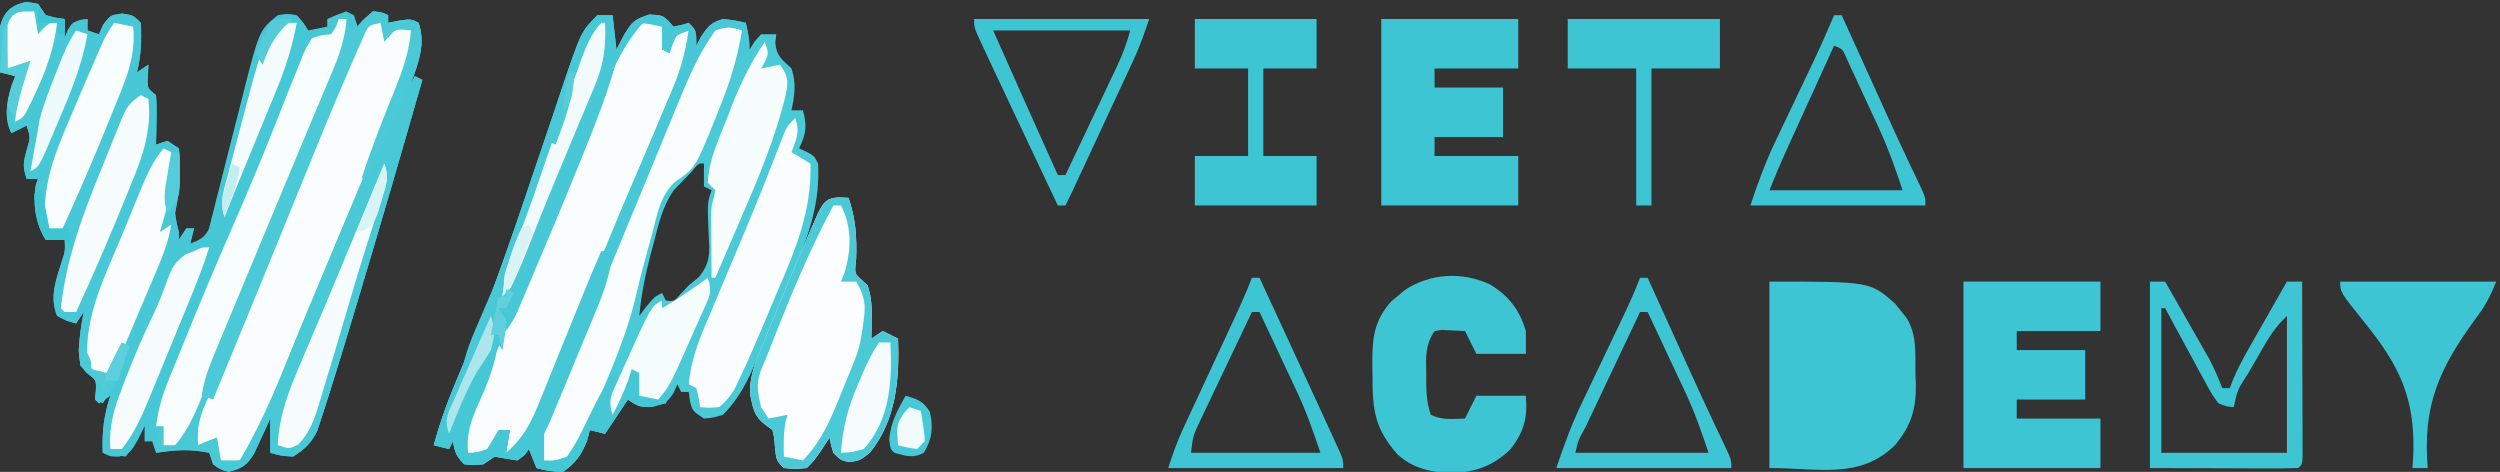<?xml version="1.0" encoding="UTF-8"?>
<svg version="1.1" xmlns="http://www.w3.org/2000/svg" width="657" height="124">
<rect width="100%" height="100%" fill="#333333" stroke="none"/>
<path d="M0 0 C1.423 0.247 1.423 0.247 2.875 0.5 C3.535 1.49 4.195 2.48 4.875 3.5 C7.438 4.23 7.438 4.23 9.875 4.5 C9.875 6.15 9.875 7.8 9.875 9.5 C10.123 8.861 10.37 8.221 10.625 7.562 C11.875 5.5 11.875 5.5 14 4.75 C14.619 4.668 15.238 4.585 15.875 4.5 C15.875 5.49 15.875 6.48 15.875 7.5 C16.865 7.83 17.855 8.16 18.875 8.5 C19.246 7.675 19.617 6.85 20 6 C21.875 3.5 21.875 3.5 24.938 3.062 C27.875 3.5 27.875 3.5 29.875 5.5 C30.098 10.039 29.982 14.071 28.875 18.5 C29.865 17.84 30.855 17.18 31.875 16.5 C31.834 17.449 31.793 18.398 31.75 19.375 C31.525 22.602 31.525 22.602 33.875 24.5 C34.07 27.539 34.07 27.539 34 31.125 C33.982 32.314 33.964 33.502 33.945 34.727 C33.922 35.642 33.899 36.557 33.875 37.5 C34.865 37.17 35.855 36.84 36.875 36.5 C37.865 37.16 38.855 37.82 39.875 38.5 C40.203 41.145 40.203 41.145 40.125 44.312 C40.11 45.35 40.094 46.388 40.078 47.457 C39.893 50.231 39.42 52.782 38.875 55.5 C39.269 58.138 39.269 58.138 39.875 60.5 C39.875 61.16 39.875 61.82 39.875 62.5 C40.535 61.51 41.195 60.52 41.875 59.5 C42.535 59.5 43.195 59.5 43.875 59.5 C43.545 60.82 43.215 62.14 42.875 63.5 C45.342 62.546 46.61 62.049 47.785 59.618 C48.073 58.471 48.073 58.471 48.367 57.301 C48.708 55.998 48.708 55.998 49.055 54.669 C49.284 53.726 49.514 52.784 49.75 51.812 C50.001 50.84 50.252 49.868 50.511 48.866 C51.315 45.748 52.096 42.625 52.875 39.5 C53.657 36.405 54.444 33.311 55.239 30.219 C55.732 28.296 56.218 26.37 56.695 24.443 C61.01 7.457 61.01 7.457 65.875 3.5 C68.375 3.062 68.375 3.062 70.875 3.5 C72.688 5.5 72.688 5.5 73.875 7.5 C76.35 7.005 76.35 7.005 78.875 6.5 C78.875 5.84 78.875 5.18 78.875 4.5 C81.25 3.438 81.25 3.438 83.875 2.5 C84.865 2.995 84.865 2.995 85.875 3.5 C86.37 4.985 86.37 4.985 86.875 6.5 C87.741 5.479 87.741 5.479 88.625 4.438 C89.368 3.798 90.11 3.159 90.875 2.5 C93.125 2.75 93.125 2.75 94.875 3.5 C94.875 4.16 94.875 4.82 94.875 5.5 C95.824 5.314 96.772 5.129 97.75 4.938 C100.875 4.5 100.875 4.5 102.875 5.5 C104.79 11.246 102.788 16.032 100.875 21.5 C101.205 20.84 101.535 20.18 101.875 19.5 C102.535 19.83 103.195 20.16 103.875 20.5 C98.31 39.936 92.671 59.348 86.841 78.706 C86.287 80.548 85.734 82.389 85.182 84.231 C83.451 90 81.685 95.756 79.875 101.5 C79.654 102.211 79.433 102.923 79.205 103.656 C78.591 105.61 77.948 107.555 77.305 109.5 C76.954 110.573 76.603 111.645 76.242 112.75 C74.61 116.033 72.963 117.555 69.875 119.5 C66.562 119.25 66.562 119.25 63.875 118.5 C63.875 115.53 63.875 112.56 63.875 109.5 C63.5 110.343 63.125 111.186 62.738 112.055 C62.227 113.15 61.715 114.246 61.188 115.375 C60.689 116.466 60.19 117.556 59.676 118.68 C57.644 121.861 56.502 122.644 52.875 123.5 C50.625 122.812 50.625 122.812 48.875 121.5 C48.545 120.51 48.215 119.52 47.875 118.5 C42.807 117.433 39.025 117.737 33.875 118.5 C33.545 117.51 33.215 116.52 32.875 115.5 C32.215 115.5 31.555 115.5 30.875 115.5 C30.875 114.18 30.875 112.86 30.875 111.5 C30.318 112.634 29.761 113.769 29.188 114.938 C27.245 118.359 27.245 118.359 24.25 119.5 C21.875 119.5 21.875 119.5 19.875 118.5 C19.681 112.973 20.127 108.744 21.875 103.5 C20.39 104.49 20.39 104.49 18.875 105.5 C18.38 105.005 18.38 105.005 17.875 104.5 C17.968 103.355 17.968 103.355 18.062 102.188 C18.176 99.353 18.176 99.353 15.875 97.688 C13.875 95.5 13.875 95.5 13.562 91.625 C13.736 88.201 14.202 84.863 14.875 81.5 C14.215 82.49 13.555 83.48 12.875 84.5 C10.438 83.875 10.438 83.875 7.875 82.5 C5.816 77.482 7.659 72.931 9.184 67.988 C10.009 65.449 10.009 65.449 9.875 62.5 C8.225 62.5 6.575 62.5 4.875 62.5 C2.181 58.189 1.443 52.966 2.312 48 C2.498 47.505 2.684 47.01 2.875 46.5 C1.885 46.5 0.895 46.5 -0.125 46.5 C-1.227 43.193 -0.986 42.204 -0.125 38.938 C0.896 35.632 0.896 35.632 -0.125 32.5 C-1.445 33.16 -2.765 33.82 -4.125 34.5 C-6.136 30.478 -5.341 26.243 -4.125 22.062 C-3.63 20.794 -3.63 20.794 -3.125 19.5 C-4.445 19.17 -5.765 18.84 -7.125 18.5 C-7.234 16.439 -7.311 14.376 -7.375 12.312 C-7.421 11.164 -7.468 10.015 -7.516 8.832 C-6.928 3.821 -5.11 0.818 0 0 Z M71.875 9.5 C72.875 11.5 72.875 11.5 72.875 11.5 Z M7.875 11.5 C8.875 13.5 8.875 13.5 8.875 13.5 Z M70.875 12.5 C71.875 14.5 71.875 14.5 71.875 14.5 Z M67.875 19.5 C68.875 21.5 68.875 21.5 68.875 21.5 Z M25.875 22.5 C26.875 24.5 26.875 24.5 26.875 24.5 Z M98.875 23.5 C99.875 25.5 99.875 25.5 99.875 25.5 Z M97.875 25.5 C98.875 27.5 98.875 27.5 98.875 27.5 Z M96.875 27.5 C97.875 30.5 97.875 30.5 97.875 30.5 Z M95.875 30.5 C96.875 32.5 96.875 32.5 96.875 32.5 Z M94.875 32.5 C95.875 35.5 95.875 35.5 95.875 35.5 Z M93.875 35.5 C94.875 37.5 94.875 37.5 94.875 37.5 Z M92.875 37.5 C93.875 39.5 93.875 39.5 93.875 39.5 Z M31.875 38.5 C32.875 40.5 32.875 40.5 32.875 40.5 Z M18.875 39.5 C19.875 41.5 19.875 41.5 19.875 41.5 Z M91.875 40.5 C92.875 42.5 92.875 42.5 92.875 42.5 Z M90.875 42.5 C91.875 44.5 91.875 44.5 91.875 44.5 Z M16.875 44.5 C17.875 46.5 17.875 46.5 17.875 46.5 Z M89.875 44.5 C90.875 47.5 90.875 47.5 90.875 47.5 Z M88.875 47.5 C89.875 49.5 89.875 49.5 89.875 49.5 Z M87.875 49.5 C88.875 51.5 88.875 51.5 88.875 51.5 Z M13.875 51.5 C14.875 53.5 14.875 53.5 14.875 53.5 Z M86.875 52.5 C87.875 54.5 87.875 54.5 87.875 54.5 Z M85.875 54.5 C86.875 56.5 86.875 56.5 86.875 56.5 Z M11.875 56.5 C12.875 58.5 12.875 58.5 12.875 58.5 Z M84.875 56.5 C85.875 59.5 85.875 59.5 85.875 59.5 Z M83.875 59.5 C84.875 61.5 84.875 61.5 84.875 61.5 Z M82.875 61.5 C83.875 64.5 83.875 64.5 83.875 64.5 Z M81.875 64.5 C82.875 66.5 82.875 66.5 82.875 66.5 Z M36.875 66.5 C37.875 68.5 37.875 68.5 37.875 68.5 Z M80.875 66.5 C81.875 68.5 81.875 68.5 81.875 68.5 Z M35.875 68.5 C36.875 70.5 36.875 70.5 36.875 70.5 Z M79.875 68.5 C80.875 71.5 80.875 71.5 80.875 71.5 Z M34.875 70.5 C35.875 73.5 35.875 73.5 35.875 73.5 Z M78.875 71.5 C79.875 73.5 79.875 73.5 79.875 73.5 Z M33.875 73.5 C34.875 75.5 34.875 75.5 34.875 75.5 Z M77.875 73.5 C78.875 76.5 78.875 76.5 78.875 76.5 Z M32.875 75.5 C33.875 77.5 33.875 77.5 33.875 77.5 Z M76.875 76.5 C77.875 78.5 77.875 78.5 77.875 78.5 Z M15.875 77.5 C16.875 79.5 16.875 79.5 16.875 79.5 Z M31.875 77.5 C32.875 80.5 32.875 80.5 32.875 80.5 Z M75.875 78.5 C76.875 80.5 76.875 80.5 76.875 80.5 Z M30.875 80.5 C31.875 82.5 31.875 82.5 31.875 82.5 Z M74.875 80.5 C75.875 83.5 75.875 83.5 75.875 83.5 Z M29.875 82.5 C30.875 85.5 30.875 85.5 30.875 85.5 Z M73.875 83.5 C74.875 85.5 74.875 85.5 74.875 85.5 Z M28.875 85.5 C29.875 87.5 29.875 87.5 29.875 87.5 Z M72.875 85.5 C73.875 88.5 73.875 88.5 73.875 88.5 Z M27.875 87.5 C28.875 89.5 28.875 89.5 28.875 89.5 Z M71.875 88.5 C72.875 90.5 72.875 90.5 72.875 90.5 Z M26.875 90.5 C27.875 92.5 27.875 92.5 27.875 92.5 Z M70.875 90.5 C71.875 92.5 71.875 92.5 71.875 92.5 Z M25.875 92.5 C26.875 94.5 26.875 94.5 26.875 94.5 Z M69.875 93.5 C70.875 95.5 70.875 95.5 70.875 95.5 Z M24.875 94.5 C25.875 97.5 25.875 97.5 25.875 97.5 Z M68.875 95.5 C69.875 97.5 69.875 97.5 69.875 97.5 Z M23.875 97.5 C24.875 99.5 24.875 99.5 24.875 99.5 Z M67.875 97.5 C68.875 100.5 68.875 100.5 68.875 100.5 Z M22.875 99.5 C23.875 101.5 23.875 101.5 23.875 101.5 Z M66.875 100.5 C67.875 102.5 67.875 102.5 67.875 102.5 Z M33.875 101.5 C34.875 103.5 34.875 103.5 34.875 103.5 Z M65.875 102.5 C66.875 105.5 66.875 105.5 66.875 105.5 Z M64.875 105.5 C65.875 107.5 65.875 107.5 65.875 107.5 Z " fill="#46C7D6" transform="translate(7.125,0.5)"/>
<path d="M0 0 C1.32 0 2.64 0 4 0 C4.495 4.455 4.495 4.455 5 9 C5.681 7.701 6.361 6.401 7.062 5.062 C9.172 1.672 9.641 1.118 13.625 -0.188 C17 0 17 0 18.688 1.5 C19.121 1.995 19.554 2.49 20 3 C22.054 2.591 22.054 2.591 24 2 C26 4 26 4 26 8 C26.413 7.216 26.825 6.433 27.25 5.625 C29.094 2.859 29.845 1.902 33 1 C36.25 1.375 36.25 1.375 39 2 C40 6.75 40 6.75 40 9 C40.413 8.34 40.825 7.68 41.25 7 C42.116 6.01 42.116 6.01 43 5 C44.32 5 45.64 5 47 5 C46.917 5.742 46.835 6.485 46.75 7.25 C47.075 10.826 48.481 11.557 51 14 C52.332 17.893 51.833 21.019 51 25 C51.99 25 52.98 25 54 25 C55.158 29.054 54.837 31.218 53 35 C53.639 35.289 54.279 35.578 54.938 35.875 C57 37 57 37 58 39 C58.508 48.652 55.931 56.81 52.227 65.637 C51.679 66.961 51.679 66.961 51.12 68.313 C50.352 70.165 49.581 72.017 48.806 73.866 C47.626 76.686 46.461 79.511 45.297 82.338 C44.545 84.146 43.793 85.954 43.039 87.762 C42.522 89.018 42.522 89.018 41.994 90.3 C39.674 95.802 37.273 100.727 33 105 C30.562 105.75 30.562 105.75 28 106 C25 104 25 104 24.312 101.375 C24.209 100.591 24.106 99.808 24 99 C23.34 99 22.68 99 22 99 C21.67 98.34 21.34 97.68 21 97 C20.649 97.804 20.299 98.609 19.938 99.438 C18 102 18 102 14.5 102.938 C11 103 11 103 8 101 C6.02 103.97 4.04 106.94 2 110 C0.68 109.67 -0.64 109.34 -2 109 C-2.227 109.887 -2.454 110.774 -2.688 111.688 C-4.234 115.59 -5.611 117.515 -9 120 C-12.812 119.812 -12.812 119.812 -16 119 C-16.66 117.35 -17.32 115.7 -18 114 C-18.371 114.516 -18.742 115.031 -19.125 115.562 C-19.744 116.037 -20.363 116.511 -21 117 C-23.006 116.707 -25.007 116.374 -27 116 C-28.485 116.99 -28.485 116.99 -30 118 C-32.562 118.25 -32.562 118.25 -35 118 C-37.139 115.861 -37.427 114.867 -38 112 C-38.495 112.99 -38.495 112.99 -39 114 C-40.32 113.67 -41.64 113.34 -43 113 C-41.217 106.372 -38.873 100.146 -36.18 93.838 C-30.832 81.28 -26.073 68.558 -21.648 55.648 C-21.416 54.972 -21.185 54.295 -20.946 53.598 C-18.584 46.701 -16.243 39.796 -13.927 32.883 C-13.042 30.247 -12.151 27.612 -11.259 24.978 C-10.644 23.155 -10.04 21.329 -9.436 19.502 C-4.286 4.286 -4.286 4.286 0 0 Z M24 10 C25 12 25 12 25 12 Z M38 11 C39 13 39 13 39 13 Z M29 34 C30 36 30 36 30 36 Z M28 36 C29 38 29 38 29 38 Z M24.688 41.188 C23.801 42.116 22.914 43.044 22 44 C21.35 44.66 20.701 45.32 20.031 46 C17.117 50.304 16.09 54.814 14.812 59.812 C14.553 60.772 14.293 61.732 14.025 62.721 C12.592 68.146 11.549 73.416 11 79 C11.619 78.196 12.238 77.391 12.875 76.562 C15 74 15 74 17 73 C17.33 73.66 17.66 74.32 18 75 C20.169 75.227 20.169 75.227 21.812 73.312 C22.534 72.549 23.256 71.786 24 71 C24.865 70.294 25.73 69.587 26.621 68.859 C29.661 65.206 29.548 62.455 29.25 57.938 C28.872 49.291 28.872 49.291 30 46 C29.34 45.67 28.68 45.34 28 45 C28 43.02 28 41.04 28 39 C26.591 38.885 26.591 38.885 24.688 41.188 Z M-35 103 C-34 105 -34 105 -34 105 Z M-37 108 C-36 110 -36 110 -36 110 Z " fill="#4AC9D7" transform="translate(157,4)"/>
<path d="M0 0 C1.423 0.247 1.423 0.247 2.875 0.5 C3.535 1.49 4.195 2.48 4.875 3.5 C7.438 4.23 7.438 4.23 9.875 4.5 C9.875 6.15 9.875 7.8 9.875 9.5 C10.123 8.861 10.37 8.221 10.625 7.562 C11.875 5.5 11.875 5.5 14 4.75 C14.619 4.668 15.238 4.585 15.875 4.5 C15.875 5.49 15.875 6.48 15.875 7.5 C16.865 7.83 17.855 8.16 18.875 8.5 C19.246 7.675 19.617 6.85 20 6 C21.875 3.5 21.875 3.5 24.938 3.062 C27.875 3.5 27.875 3.5 29.875 5.5 C30.098 10.039 29.982 14.071 28.875 18.5 C29.865 17.84 30.855 17.18 31.875 16.5 C31.834 17.449 31.793 18.398 31.75 19.375 C31.525 22.602 31.525 22.602 33.875 24.5 C34.07 27.539 34.07 27.539 34 31.125 C33.982 32.314 33.964 33.502 33.945 34.727 C33.922 35.642 33.899 36.557 33.875 37.5 C34.865 37.17 35.855 36.84 36.875 36.5 C37.865 37.16 38.855 37.82 39.875 38.5 C40.203 41.145 40.203 41.145 40.125 44.312 C40.11 45.35 40.094 46.388 40.078 47.457 C39.893 50.231 39.42 52.782 38.875 55.5 C39.269 58.138 39.269 58.138 39.875 60.5 C39.875 61.16 39.875 61.82 39.875 62.5 C40.535 61.51 41.195 60.52 41.875 59.5 C42.535 59.5 43.195 59.5 43.875 59.5 C43.545 60.82 43.215 62.14 42.875 63.5 C43.535 63.5 44.195 63.5 44.875 63.5 C44.545 64.49 44.215 65.48 43.875 66.5 C43.239 66.797 42.604 67.093 41.949 67.399 C39.185 68.867 38.805 70.231 37.691 73.121 C37.324 74.052 36.956 74.982 36.577 75.941 C36.201 76.93 35.825 77.919 35.438 78.938 C34.646 80.951 33.853 82.964 33.059 84.977 C32.682 85.939 32.305 86.9 31.917 87.892 C30.71 90.914 29.388 93.869 28 96.812 C24.867 103.565 22.664 110.086 21.875 117.5 C25.166 116.365 25.871 115.507 27.625 112.375 C28.038 111.426 28.45 110.478 28.875 109.5 C29.535 109.5 30.195 109.5 30.875 109.5 C29.719 113.412 28.52 116.375 25.875 119.5 C23.895 119.17 21.915 118.84 19.875 118.5 C19.681 112.973 20.127 108.744 21.875 103.5 C20.39 104.49 20.39 104.49 18.875 105.5 C18.38 105.005 18.38 105.005 17.875 104.5 C17.968 103.355 17.968 103.355 18.062 102.188 C18.176 99.353 18.176 99.353 15.875 97.688 C13.875 95.5 13.875 95.5 13.562 91.625 C13.736 88.201 14.202 84.863 14.875 81.5 C14.215 82.49 13.555 83.48 12.875 84.5 C10.438 83.875 10.438 83.875 7.875 82.5 C5.816 77.482 7.659 72.931 9.184 67.988 C10.009 65.449 10.009 65.449 9.875 62.5 C8.225 62.5 6.575 62.5 4.875 62.5 C2.181 58.189 1.443 52.966 2.312 48 C2.498 47.505 2.684 47.01 2.875 46.5 C1.885 46.5 0.895 46.5 -0.125 46.5 C-1.227 43.193 -0.986 42.204 -0.125 38.938 C0.896 35.632 0.896 35.632 -0.125 32.5 C-1.445 33.16 -2.765 33.82 -4.125 34.5 C-6.136 30.478 -5.341 26.243 -4.125 22.062 C-3.63 20.794 -3.63 20.794 -3.125 19.5 C-4.445 19.17 -5.765 18.84 -7.125 18.5 C-7.234 16.439 -7.311 14.376 -7.375 12.312 C-7.421 11.164 -7.468 10.015 -7.516 8.832 C-6.928 3.821 -5.11 0.818 0 0 Z M7.875 11.5 C8.875 13.5 8.875 13.5 8.875 13.5 Z M25.875 22.5 C26.875 24.5 26.875 24.5 26.875 24.5 Z M31.875 38.5 C32.875 40.5 32.875 40.5 32.875 40.5 Z M18.875 39.5 C19.875 41.5 19.875 41.5 19.875 41.5 Z M16.875 44.5 C17.875 46.5 17.875 46.5 17.875 46.5 Z M13.875 51.5 C14.875 53.5 14.875 53.5 14.875 53.5 Z M11.875 56.5 C12.875 58.5 12.875 58.5 12.875 58.5 Z M36.875 66.5 C37.875 68.5 37.875 68.5 37.875 68.5 Z M35.875 68.5 C36.875 70.5 36.875 70.5 36.875 70.5 Z M34.875 70.5 C35.875 73.5 35.875 73.5 35.875 73.5 Z M33.875 73.5 C34.875 75.5 34.875 75.5 34.875 75.5 Z M32.875 75.5 C33.875 77.5 33.875 77.5 33.875 77.5 Z M15.875 77.5 C16.875 79.5 16.875 79.5 16.875 79.5 Z M31.875 77.5 C32.875 80.5 32.875 80.5 32.875 80.5 Z M30.875 80.5 C31.875 82.5 31.875 82.5 31.875 82.5 Z M29.875 82.5 C30.875 85.5 30.875 85.5 30.875 85.5 Z M28.875 85.5 C29.875 87.5 29.875 87.5 29.875 87.5 Z M27.875 87.5 C28.875 89.5 28.875 89.5 28.875 89.5 Z M26.875 90.5 C27.875 92.5 27.875 92.5 27.875 92.5 Z M25.875 92.5 C26.875 94.5 26.875 94.5 26.875 94.5 Z M24.875 94.5 C25.875 97.5 25.875 97.5 25.875 97.5 Z M23.875 97.5 C24.875 99.5 24.875 99.5 24.875 99.5 Z M22.875 99.5 C23.875 101.5 23.875 101.5 23.875 101.5 Z " fill="#48C8D6" transform="translate(7.125,0.5)"/>
<path d="M0 0 C0.763 0.227 1.526 0.454 2.312 0.688 C2.312 2.667 2.312 4.647 2.312 6.688 C2.973 7.018 3.632 7.348 4.312 7.688 C4.581 6.883 4.849 6.079 5.125 5.25 C5.517 4.404 5.909 3.559 6.312 2.688 C7.303 2.357 8.293 2.027 9.312 1.688 C8.063 10.957 4.473 18.93 0.753 27.424 C-1.188 31.857 -3.096 36.304 -5.008 40.75 C-5.399 41.658 -5.79 42.567 -6.194 43.502 C-10.181 52.781 -13.98 62.132 -17.75 71.5 C-18.376 73.051 -19.002 74.602 -19.629 76.154 C-20.796 79.043 -21.962 81.933 -23.128 84.823 C-25.197 89.95 -27.267 95.076 -29.375 100.188 C-29.666 100.91 -29.957 101.633 -30.256 102.378 C-31.902 106.332 -33.738 109.563 -36.688 112.688 C-37.347 112.688 -38.008 112.688 -38.688 112.688 C-38.358 110.707 -38.028 108.728 -37.688 106.688 C-41.687 108.021 -42.525 110.183 -44.688 113.688 C-46.337 113.358 -47.987 113.028 -49.688 112.688 C-49.927 108.111 -49.278 104.98 -47.484 100.777 C-47.005 99.638 -46.526 98.499 -46.032 97.325 C-45.5 96.092 -44.969 94.858 -44.438 93.625 C-43.888 92.328 -43.34 91.03 -42.792 89.731 C-41.657 87.039 -40.516 84.349 -39.372 81.661 C-36.808 75.626 -34.313 69.562 -31.812 63.5 C-31.328 62.331 -30.843 61.162 -30.344 59.957 C-27.87 53.986 -25.408 48.01 -22.968 42.025 C-21.723 38.969 -20.474 35.915 -19.225 32.861 C-18.627 31.396 -18.031 29.93 -17.437 28.464 C-5.634 -0.655 -5.634 -0.655 0 0 Z " fill="#FAFDFE" transform="translate(171.688,6.312)"/>
<path d="M0 0 C1.32 0 2.64 0 4 0 C4.495 4.455 4.495 4.455 5 9 C5.681 7.701 6.361 6.401 7.062 5.062 C9.172 1.672 9.641 1.118 13.625 -0.188 C17 0 17 0 18.688 1.5 C19.121 1.995 19.554 2.49 20 3 C22.054 2.591 22.054 2.591 24 2 C26 4 26 4 26 8 C26.413 7.216 26.825 6.433 27.25 5.625 C29.094 2.859 29.845 1.902 33 1 C36.25 1.375 36.25 1.375 39 2 C39.845 5.378 40.108 7.675 39 11 C38.34 11 37.68 11 37 11 C37 8.69 37 6.38 37 4 C34.121 3.97 34.121 3.97 31 5 C29.363 7.303 28.306 9.179 27.184 11.723 C26.851 12.432 26.518 13.142 26.175 13.873 C25.083 16.235 24.035 18.613 23 21 C22.648 21.812 22.295 22.625 21.932 23.462 C19.23 29.755 16.643 36.094 14.062 42.438 C13.242 44.442 12.42 46.446 11.598 48.45 C9.909 52.569 8.222 56.689 6.537 60.81 C2.886 69.729 -0.804 78.631 -4.498 87.532 C-5.61 90.214 -6.721 92.897 -7.832 95.58 C-8.505 97.204 -9.178 98.829 -9.852 100.453 C-10.158 101.194 -10.464 101.934 -10.78 102.697 C-12.886 107.771 -12.886 107.771 -14 110 C-14.04 112.333 -14.043 114.667 -14 117 C-11.134 117.071 -11.134 117.071 -8 116 C-6.284 113.535 -5.058 111.434 -3.812 108.75 C-3.153 107.411 -2.493 106.072 -1.832 104.734 C-1.522 104.094 -1.212 103.454 -0.893 102.795 C0.751 99.491 2.387 96.613 5 94 C6 97 6 97 5 101 C6.32 98.36 7.64 95.72 9 93 C9.99 93.33 10.98 93.66 12 94 C12 95.98 12 97.96 12 100 C14.31 99.67 16.62 99.34 19 99 C18.505 100.485 18.505 100.485 18 102 C11.375 103.25 11.375 103.25 8 101 C6.02 103.97 4.04 106.94 2 110 C0.68 109.67 -0.64 109.34 -2 109 C-2.227 109.887 -2.454 110.774 -2.688 111.688 C-4.234 115.59 -5.611 117.515 -9 120 C-12.812 119.812 -12.812 119.812 -16 119 C-16.66 117.35 -17.32 115.7 -18 114 C-18.371 114.516 -18.742 115.031 -19.125 115.562 C-19.744 116.037 -20.363 116.511 -21 117 C-23.006 116.707 -25.007 116.374 -27 116 C-28.485 116.99 -28.485 116.99 -30 118 C-32.562 118.25 -32.562 118.25 -35 118 C-37.139 115.861 -37.427 114.867 -38 112 C-38.495 112.99 -38.495 112.99 -39 114 C-40.32 113.67 -41.64 113.34 -43 113 C-41.217 106.372 -38.873 100.146 -36.18 93.838 C-30.832 81.28 -26.073 68.558 -21.648 55.648 C-21.416 54.972 -21.185 54.295 -20.946 53.598 C-18.584 46.701 -16.243 39.796 -13.927 32.883 C-13.042 30.247 -12.151 27.612 -11.259 24.978 C-10.644 23.155 -10.04 21.329 -9.436 19.502 C-4.286 4.286 -4.286 4.286 0 0 Z M12 2 C5.04 9.733 1.618 20.103 -2.188 29.625 C-3.158 32.03 -4.129 34.435 -5.102 36.84 C-5.587 38.041 -6.072 39.242 -6.571 40.48 C-8.702 45.73 -10.878 50.96 -13.062 56.188 C-13.469 57.16 -13.875 58.132 -14.293 59.134 C-15.113 61.095 -15.933 63.056 -16.753 65.018 C-18.037 68.089 -19.32 71.162 -20.602 74.234 C-21.031 75.264 -21.46 76.293 -21.903 77.353 C-22.749 79.386 -23.595 81.419 -24.439 83.453 C-26.329 88.005 -28.23 92.55 -30.184 97.074 C-30.679 98.236 -30.679 98.236 -31.185 99.422 C-31.788 100.835 -32.399 102.245 -33.02 103.65 C-34.689 107.589 -35.302 110.729 -35 115 C-33.35 115.33 -31.7 115.66 -30 116 C-29.402 115.031 -28.804 114.061 -28.188 113.062 C-26 110 -26 110 -23 109 C-23.33 110.98 -23.66 112.96 -24 115 C-20.802 113.669 -19.447 112.643 -18.01 109.49 C-17.514 108.414 -17.514 108.414 -17.007 107.317 C-16.675 106.552 -16.342 105.788 -16 105 C-15.669 104.245 -15.339 103.489 -14.998 102.711 C-13.922 100.202 -12.874 97.683 -11.832 95.16 C-11.439 94.216 -11.047 93.273 -10.642 92.3 C-9.363 89.222 -8.088 86.142 -6.812 83.062 C-5.924 80.922 -5.036 78.781 -4.147 76.64 C-2.327 72.256 -0.508 67.87 1.31 63.484 C3.461 58.295 5.62 53.11 7.784 47.926 C9.344 44.188 10.902 40.449 12.459 36.71 C13.188 34.96 13.918 33.211 14.65 31.463 C15.666 29.03 16.679 26.595 17.691 24.16 C17.984 23.462 18.277 22.764 18.579 22.045 C22.472 13.288 22.472 13.288 24 4 C21.984 4.716 21.984 4.716 20 6 C19.195 8.05 19.195 8.05 19 10 C18.34 9.67 17.68 9.34 17 9 C17 7.02 17 5.04 17 3 C15.35 2.67 13.7 2.34 12 2 Z M24 10 C25 12 25 12 25 12 Z M-35 103 C-34 105 -34 105 -34 105 Z M-37 108 C-36 110 -36 110 -36 110 Z " fill="#48C8D6" transform="translate(157,4)"/>
<path d="M0 0 C26.467 0 26.467 0 33.059 5.816 C33.741 6.681 33.741 6.681 34.438 7.562 C34.911 8.141 35.384 8.72 35.871 9.316 C38.869 13.788 38.297 19.019 38.375 24.188 C38.431 25.569 38.431 25.569 38.488 26.979 C38.573 33.623 37.241 37.849 33 43 C23.724 52.039 12.921 49 0 49 C0 32.83 0 16.66 0 0 Z " fill="#3DC5D4" transform="translate(465,74)"/>
<path d="M0 0 C0.99 0.33 1.98 0.66 3 1 C3.688 3.062 3.688 3.062 4 5 C4.66 4.01 5.32 3.02 6 2 C8.475 2.495 8.475 2.495 11 3 C10.457 9.741 8.072 15.511 5.562 21.75 C5.089 22.942 4.615 24.135 4.127 25.363 C-1.195 38.696 -6.781 51.923 -12.354 65.153 C-15.76 73.241 -19.161 81.329 -22.426 89.477 C-22.806 90.423 -22.806 90.423 -23.194 91.389 C-24.328 94.216 -25.453 97.047 -26.564 99.883 C-31.258 111.645 -31.258 111.645 -35 116 C-37.812 116.5 -37.812 116.5 -40 116 C-40.495 113.03 -40.495 113.03 -41 110 C-43.475 110.99 -43.475 110.99 -46 112 C-46.573 106.138 -44.592 102.179 -42.188 97 C-37.195 85.889 -32.506 74.667 -27.871 63.403 C-26.624 60.373 -25.375 57.344 -24.125 54.316 C-20.783 46.212 -17.444 38.106 -14.145 29.984 C-13.055 27.303 -11.96 24.623 -10.865 21.944 C-10.152 20.19 -9.446 18.434 -8.741 16.677 C-6.297 10.698 -3.606 5.364 0 0 Z " fill="#FAFDFE" transform="translate(98,5)"/>
<path d="M0 0 C0.784 0.041 1.567 0.083 2.375 0.125 C4.25 5.633 4.568 10.337 4.375 16.125 C3.924 19.988 3.924 19.988 5.812 21.688 C6.328 22.162 6.844 22.636 7.375 23.125 C8.425 26.274 8.476 28.513 8.438 31.812 C8.428 32.806 8.419 33.8 8.41 34.824 C8.399 35.583 8.387 36.343 8.375 37.125 C9.365 36.465 10.355 35.805 11.375 35.125 C12.695 35.785 14.015 36.445 15.375 37.125 C15.782 47.757 14.908 58.519 8 67.062 C5.375 69.125 5.375 69.125 2.688 69.562 C0.375 69.125 0.375 69.125 -1.625 67.125 C-2.25 65 -2.25 65 -2.625 63.125 C-3.553 64.548 -3.553 64.548 -4.5 66 C-6.625 69.125 -6.625 69.125 -8.625 71.125 C-11.625 71.375 -11.625 71.375 -14.625 71.125 C-16.625 69.125 -16.625 69.125 -17 65.188 C-17.168 63.04 -17.168 63.04 -17.625 61.125 C-18.264 60.651 -18.904 60.176 -19.562 59.688 C-22.501 57.462 -22.773 55.298 -23.481 51.762 C-23.754 46.766 -21.764 42.545 -19.875 38 C-19.468 36.971 -19.06 35.942 -18.64 34.882 C-17.333 31.616 -15.986 28.369 -14.625 25.125 C-14.168 24.029 -13.711 22.932 -13.241 21.803 C-11.097 16.687 -8.923 11.586 -6.691 6.508 C-6.34 5.707 -5.989 4.907 -5.627 4.083 C-4.121 1.14 -3.376 0.161 0 0 Z M6.375 39.125 C7.375 41.125 7.375 41.125 7.375 41.125 Z M-1.625 59.125 C-0.625 61.125 -0.625 61.125 -0.625 61.125 Z " fill="#FBFDFE" transform="translate(220.625,51.875)"/>
<path d="M0 0 C11.88 0 23.76 0 36 0 C36 4.29 36 8.58 36 13 C28.74 13 21.48 13 14 13 C14 14.65 14 16.3 14 18 C19.94 18 25.88 18 32 18 C32 22.29 32 26.58 32 31 C26.06 31 20.12 31 14 31 C14 32.65 14 34.3 14 36 C21.26 36 28.52 36 36 36 C36 40.29 36 44.58 36 49 C24.12 49 12.24 49 0 49 C0 32.83 0 16.66 0 0 Z " fill="#3EC5D4" transform="translate(516,74)"/>
<path d="M0 0 C11.88 0 23.76 0 36 0 C36 4.29 36 8.58 36 13 C28.74 13 21.48 13 14 13 C14 14.65 14 16.3 14 18 C19.94 18 25.88 18 32 18 C32 22.29 32 26.58 32 31 C26.06 31 20.12 31 14 31 C14 32.65 14 34.3 14 36 C21.26 36 28.52 36 36 36 C36 40.29 36 44.58 36 49 C24.12 49 12.24 49 0 49 C0 32.83 0 16.66 0 0 Z " fill="#3DC5D4" transform="translate(363,5)"/>
<path d="M0 0 C2.312 0.188 2.312 0.188 4 1 C4 1.66 4 2.32 4 3 C4.949 2.814 5.897 2.629 6.875 2.438 C10 2 10 2 12 3 C13.915 8.746 11.913 13.532 10 19 C10.33 18.34 10.66 17.68 11 17 C11.66 17.33 12.32 17.66 13 18 C7.435 37.436 1.796 56.848 -4.034 76.206 C-4.588 78.048 -5.141 79.889 -5.693 81.731 C-7.424 87.5 -9.19 93.256 -11 99 C-11.221 99.711 -11.442 100.423 -11.67 101.156 C-12.284 103.11 -12.927 105.055 -13.57 107 C-13.921 108.073 -14.272 109.145 -14.633 110.25 C-16.265 113.533 -17.912 115.055 -21 117 C-24.312 116.75 -24.312 116.75 -27 116 C-27 113.03 -27 110.06 -27 107 C-27.375 107.843 -27.75 108.686 -28.137 109.555 C-28.904 111.198 -28.904 111.198 -29.688 112.875 C-30.186 113.966 -30.685 115.056 -31.199 116.18 C-33.231 119.361 -34.373 120.144 -38 121 C-40.25 120.312 -40.25 120.312 -42 119 C-42.33 118.01 -42.66 117.02 -43 116 C-48.068 114.933 -51.85 115.237 -57 116 C-56.67 114.02 -56.34 112.04 -56 110 C-56.66 110 -57.32 110 -58 110 C-57.505 109.01 -57.505 109.01 -57 108 C-56.34 108.33 -55.68 108.66 -55 109 C-55 110.65 -55 112.3 -55 114 C-52.64 113.048 -51.268 112.414 -49.866 110.249 C-49.412 109.172 -49.412 109.172 -48.949 108.074 C-48.409 106.815 -48.409 106.815 -47.857 105.531 C-47.471 104.593 -47.085 103.654 -46.688 102.688 C-46.263 101.684 -45.838 100.681 -45.401 99.647 C-40.811 88.725 -36.407 77.724 -31.98 66.735 C-26.491 53.123 -20.822 39.589 -15.103 26.072 C-14.776 25.299 -14.449 24.526 -14.112 23.73 C-13.503 22.292 -12.893 20.853 -12.283 19.415 C-8.886 11.43 -8.886 11.43 -7 3 C-6.34 3.66 -5.68 4.32 -5 5 C-4.258 4.154 -3.515 3.309 -2.75 2.438 C-1.843 1.633 -0.935 0.829 0 0 Z M0 2 C-5.253 9.184 -8.289 17.441 -11.625 25.625 C-12.269 27.189 -12.913 28.752 -13.559 30.315 C-14.956 33.704 -16.349 37.095 -17.739 40.487 C-21.397 49.411 -25.078 58.324 -28.758 67.238 C-29.97 70.178 -31.18 73.12 -32.389 76.061 C-33.155 77.921 -33.921 79.781 -34.688 81.641 C-35.236 82.977 -35.236 82.977 -35.796 84.34 C-37.51 88.49 -39.258 92.614 -41.117 96.701 C-41.446 97.429 -41.775 98.156 -42.115 98.906 C-42.723 100.239 -43.34 101.568 -43.969 102.892 C-45.733 106.754 -46.304 109.765 -46 114 C-43.525 113.01 -43.525 113.01 -41 112 C-40.67 113.98 -40.34 115.96 -40 118 C-38.35 118 -36.7 118 -35 118 C-29.194 108.233 -25.008 97.855 -20.688 87.375 C-19.902 85.481 -19.116 83.588 -18.329 81.695 C-16.701 77.772 -15.076 73.848 -13.453 69.923 C-11.055 64.127 -8.638 58.338 -6.219 52.551 C-5.074 49.809 -3.931 47.067 -2.788 44.324 C-2.064 42.591 -1.34 40.858 -0.615 39.125 C2.71 31.175 6.015 23.213 9.043 15.145 C9.449 14.072 9.856 12.999 10.274 11.894 C11.047 8.813 10.887 7.017 10 4 C7.527 4.344 7.527 4.344 5 5 C4.67 5.66 4.34 6.32 4 7 C3.34 5.35 2.68 3.7 2 2 C1.34 2 0.68 2 0 2 Z M8 21 C9 23 9 23 9 23 Z M7 23 C8 25 8 25 8 25 Z M6 25 C7 28 7 28 7 28 Z M5 28 C6 30 6 30 6 30 Z M4 30 C5 33 5 33 5 33 Z M3 33 C4 35 4 35 4 35 Z M2 35 C3 37 3 37 3 37 Z M1 38 C2 40 2 40 2 40 Z M0 40 C1 42 1 42 1 42 Z M-1 42 C0 45 0 45 0 45 Z M-2 45 C-1 47 -1 47 -1 47 Z M-3 47 C-2 49 -2 49 -2 49 Z M-4 50 C-3 52 -3 52 -3 52 Z M-5 52 C-4 54 -4 54 -4 54 Z M-6 54 C-5 57 -5 57 -5 57 Z M-7 57 C-6 59 -6 59 -6 59 Z M-8 59 C-7 62 -7 62 -7 62 Z M-9 62 C-8 64 -8 64 -8 64 Z M-10 64 C-9 66 -9 66 -9 66 Z M-11 66 C-10 69 -10 69 -10 69 Z M-12 69 C-11 71 -11 71 -11 71 Z M-13 71 C-12 74 -12 74 -12 74 Z M-14 74 C-13 76 -13 76 -13 76 Z M-15 76 C-14 78 -14 78 -14 78 Z M-16 78 C-15 81 -15 81 -15 81 Z M-17 81 C-16 83 -16 83 -16 83 Z M-18 83 C-17 86 -17 86 -17 86 Z M-19 86 C-18 88 -18 88 -18 88 Z M-20 88 C-19 90 -19 90 -19 90 Z M-21 91 C-20 93 -20 93 -20 93 Z M-22 93 C-21 95 -21 95 -21 95 Z M-23 95 C-22 98 -22 98 -22 98 Z M-24 98 C-23 100 -23 100 -23 100 Z M-25 100 C-24 103 -24 103 -24 103 Z M-26 103 C-25 105 -25 105 -25 105 Z " fill="#49C8D6" transform="translate(98,3)"/>
<path d="M0 0 C4.966 2.884 7.948 6.798 9.562 12.312 C9.562 14.293 9.562 16.273 9.562 18.312 C5.272 18.312 0.983 18.312 -3.438 18.312 C-4.428 16.332 -5.418 14.352 -6.438 12.312 C-7.716 12.251 -8.995 12.189 -10.312 12.125 C-11.032 12.09 -11.751 12.055 -12.492 12.02 C-13.134 12.116 -13.776 12.213 -14.438 12.312 C-16.934 16.057 -16.698 18.986 -16.625 23.312 C-16.624 24.399 -16.624 24.399 -16.623 25.508 C-16.597 28.696 -16.452 31.269 -15.438 34.312 C-12.481 35.791 -9.695 35.373 -6.438 35.312 C-5.447 33.333 -4.457 31.352 -3.438 29.312 C0.853 29.312 5.143 29.312 9.562 29.312 C10.043 35.195 9.072 38.717 5.562 43.312 C1.026 47.73 -3.553 49.378 -9.812 49.625 C-15.297 49.459 -20.068 48.488 -24.199 44.695 C-30.211 37.912 -30.778 32.846 -30.75 23.938 C-30.766 22.909 -30.782 21.88 -30.799 20.82 C-30.803 14.258 -30.356 9.549 -25.789 4.484 C-25.219 4.015 -24.65 3.546 -24.062 3.062 C-23.216 2.343 -23.216 2.343 -22.352 1.609 C-15.739 -2.871 -7.236 -3.347 0 0 Z " fill="#3DC5D4" transform="translate(391.438,74.688)"/>
<path d="M0 0 C-1.174 7.087 -3.089 13.487 -5.812 20.125 C-6.308 21.388 -6.308 21.388 -6.814 22.676 C-12.234 36.095 -12.234 36.095 -17.586 39.781 C-21.576 43.449 -22.275 48.373 -23.625 53.5 C-24.054 55.039 -24.054 55.039 -24.492 56.609 C-25.623 60.702 -26.725 64.794 -27.669 68.934 C-29.432 76.604 -32.084 83.736 -35.134 90.966 C-35.944 92.889 -36.737 94.819 -37.529 96.75 C-38.049 97.998 -38.569 99.245 -39.09 100.492 C-39.553 101.599 -40.015 102.706 -40.492 103.847 C-42.078 107.163 -43.774 110.074 -46 113 C-49.188 113.938 -49.188 113.938 -52 114 C-53 113 -53 113 -53.34 110.117 C-53.239 104.661 -50.76 100.024 -48.562 95.125 C-47.549 92.799 -46.537 90.472 -45.527 88.145 C-45.252 87.514 -44.977 86.883 -44.693 86.233 C-41.262 78.353 -37.997 70.403 -34.718 62.459 C-32.898 58.051 -31.069 53.647 -29.242 49.242 C-26.858 43.491 -24.479 37.737 -22.11 31.98 C-20.935 29.127 -19.755 26.277 -18.573 23.427 C-18.033 22.122 -17.495 20.815 -16.961 19.507 C-14.144 12.621 -11.372 6.052 -7 0 C-3.867 -1.044 -3.01 -0.934 0 0 Z " fill="#F9FDFD" transform="translate(195,8)"/>
<path d="M0 0 C0.66 0 1.32 0 2 0 C2.299 5.441 1.461 9.127 -0.684 14.117 C-0.97 14.795 -1.257 15.473 -1.553 16.171 C-2.503 18.411 -3.47 20.643 -4.438 22.875 C-5.112 24.458 -5.785 26.042 -6.457 27.627 C-7.886 30.995 -9.32 34.361 -10.758 37.726 C-14.179 45.753 -17.514 53.816 -20.852 61.878 C-21.903 64.416 -22.957 66.952 -24.011 69.488 C-24.684 71.106 -25.356 72.725 -26.027 74.344 C-26.355 75.131 -26.682 75.918 -27.019 76.729 C-28.758 80.931 -30.456 85.145 -32.106 89.383 C-32.455 90.275 -32.805 91.167 -33.164 92.087 C-33.826 93.781 -34.48 95.478 -35.126 97.178 C-37.14 102.33 -39.307 107.804 -43 112 C-43.99 112 -44.98 112 -46 112 C-46 110.35 -46 108.7 -46 107 C-46.66 107 -47.32 107 -48 107 C-47.422 102.844 -46.469 99.251 -44.891 95.367 C-44.465 94.313 -44.04 93.258 -43.602 92.172 C-43.156 91.084 -42.71 89.996 -42.25 88.875 C-41.819 87.81 -41.389 86.745 -40.945 85.648 C-36.507 74.7 -31.943 63.814 -27.188 53 C-23.935 45.568 -20.795 38.107 -17.812 30.562 C-16.854 28.156 -15.894 25.751 -14.934 23.346 C-14.305 21.765 -13.68 20.183 -13.059 18.6 C-12.162 16.329 -11.241 14.07 -10.312 11.812 C-10.051 11.135 -9.79 10.457 -9.521 9.758 C-8.738 7.895 -8.738 7.895 -7 5 C-4.375 4.203 -4.375 4.203 -2 4 C-0.64 2.032 -0.64 2.032 0 0 Z " fill="#F8FDFD" transform="translate(89,5)"/>
<path d="M0 0 C10.56 0 21.12 0 32 0 C32 4.29 32 8.58 32 13 C27.38 13 22.76 13 18 13 C18 20.59 18 28.18 18 36 C22.62 36 27.24 36 32 36 C32 40.29 32 44.58 32 49 C21.44 49 10.88 49 0 49 C0 44.71 0 40.42 0 36 C4.62 36 9.24 36 14 36 C14 28.41 14 20.82 14 13 C9.38 13 4.76 13 0 13 C0 8.71 0 4.42 0 0 Z " fill="#3EC5D4" transform="translate(314,5)"/>
<path d="M0 0 C1.255 3.766 0.371 5.372 -1 9 C0.65 9.99 2.3 10.98 4 12 C4.299 24.63 0.106 34.485 -4.812 45.875 C-5.547 47.622 -6.279 49.369 -7.01 51.117 C-9.589 57.247 -12.173 63.368 -15.053 69.364 C-15.355 69.992 -15.657 70.62 -15.968 71.267 C-17.119 73.199 -18.27 74.563 -20 76 C-22.688 76.188 -22.688 76.188 -25 76 C-25.124 75.196 -25.247 74.391 -25.375 73.562 C-25.581 72.717 -25.788 71.871 -26 71 C-26.66 70.67 -27.32 70.34 -28 70 C-27.446 64.167 -25.762 59.417 -23.465 54.051 C-23.108 53.198 -22.751 52.345 -22.383 51.467 C-21.242 48.745 -20.09 46.029 -18.938 43.312 C-17.817 40.653 -16.698 37.993 -15.581 35.332 C-14.838 33.563 -14.093 31.796 -13.347 30.028 C-11.426 25.463 -9.546 20.886 -7.727 16.279 C-7.364 15.358 -7 14.438 -6.626 13.489 C-5.934 11.729 -5.247 9.967 -4.566 8.203 C-4.257 7.417 -3.949 6.631 -3.631 5.821 C-3.363 5.129 -3.096 4.438 -2.82 3.725 C-2 2 -2 2 0 0 Z " fill="#FAFDFE" transform="translate(209,31)"/>
<path d="M0 0 C13.53 0 27.06 0 41 0 C39.368 4.08 38.127 6.406 35.559 9.781 C25.935 22.998 21.661 32.574 23 49 C21.68 49 20.36 49 19 49 C19.079 47.704 19.157 46.409 19.238 45.074 C19.618 30.55 15.626 22.205 6.615 11.013 C0 2.77 0 2.77 0 0 Z " fill="#3DC5D4" transform="translate(615,74)"/>
<path d="M0 0 C1.32 0 2.64 0 4 0 C6.13 3.726 8.253 7.456 10.375 11.188 C10.978 12.243 11.582 13.298 12.203 14.385 C13.073 15.917 13.073 15.917 13.961 17.48 C14.495 18.418 15.029 19.355 15.58 20.321 C16.913 22.835 18 25.339 19 28 C19.66 28 20.32 28 21 28 C21.267 27.289 21.535 26.578 21.81 25.845 C23.036 22.914 24.466 20.241 26.039 17.48 C26.909 15.948 26.909 15.948 27.797 14.385 C28.4 13.33 29.003 12.275 29.625 11.188 C30.236 10.113 30.847 9.039 31.477 7.932 C32.982 5.286 34.489 2.642 36 0 C37.32 0 38.64 0 40 0 C40.025 6.818 40.043 13.635 40.055 20.453 C40.06 22.774 40.067 25.095 40.075 27.417 C40.088 30.745 40.093 34.074 40.098 37.402 C40.103 38.447 40.108 39.492 40.113 40.568 C40.113 41.529 40.113 42.49 40.114 43.48 C40.116 44.331 40.118 45.181 40.12 46.057 C40 48 40 48 39 49 C36.116 49.089 33.255 49.115 30.371 49.098 C29.223 49.096 29.223 49.096 28.051 49.095 C25.18 49.089 22.309 49.075 19.438 49.062 C13.023 49.042 6.609 49.021 0 49 C0 32.83 0 16.66 0 0 Z M3 7 C3 19.54 3 32.08 3 45 C13.89 45 24.78 45 36 45 C36 33.12 36 21.24 36 9 C33.479 11.521 32.047 13.367 30.301 16.379 C29.814 17.217 29.328 18.056 28.826 18.92 C28.077 20.228 28.077 20.228 27.312 21.562 C26.801 22.438 26.29 23.314 25.764 24.217 C23.056 28.357 23.056 28.357 22 33 C20.216 32.848 20.216 32.848 18 32 C16.261 29.592 16.261 29.592 14.547 26.434 C13.928 25.309 13.309 24.184 12.672 23.025 C12.031 21.83 11.39 20.634 10.75 19.438 C10.095 18.237 9.439 17.037 8.781 15.838 C7.176 12.898 5.583 9.952 4 7 C3.67 7 3.34 7 3 7 Z " fill="#3DC5D3" transform="translate(565,74)"/>
<path d="M0 0 C0.784 0.041 1.567 0.083 2.375 0.125 C4.25 5.633 4.568 10.337 4.375 16.125 C3.924 19.988 3.924 19.988 5.812 21.688 C6.328 22.162 6.844 22.636 7.375 23.125 C8.425 26.274 8.476 28.513 8.438 31.812 C8.428 32.806 8.419 33.8 8.41 34.824 C8.399 35.583 8.387 36.343 8.375 37.125 C9.365 36.465 10.355 35.805 11.375 35.125 C12.695 35.785 14.015 36.445 15.375 37.125 C15.782 47.757 14.908 58.519 8 67.062 C5.375 69.125 5.375 69.125 2.688 69.562 C0.375 69.125 0.375 69.125 -1.625 67.125 C-2.25 65 -2.25 65 -2.625 63.125 C-3.553 64.548 -3.553 64.548 -4.5 66 C-6.625 69.125 -6.625 69.125 -8.625 71.125 C-11.625 71.375 -11.625 71.375 -14.625 71.125 C-16.625 69.125 -16.625 69.125 -17 65.188 C-17.168 63.04 -17.168 63.04 -17.625 61.125 C-18.264 60.651 -18.904 60.176 -19.562 59.688 C-22.501 57.462 -22.773 55.298 -23.481 51.762 C-23.754 46.766 -21.764 42.545 -19.875 38 C-19.468 36.971 -19.06 35.942 -18.64 34.882 C-17.333 31.616 -15.986 28.369 -14.625 25.125 C-14.168 24.029 -13.711 22.932 -13.241 21.803 C-11.097 16.687 -8.923 11.586 -6.691 6.508 C-6.34 5.707 -5.989 4.907 -5.627 4.083 C-4.121 1.14 -3.376 0.161 0 0 Z M-1.625 2.125 C-8.252 14.547 -13.507 27.403 -18.607 40.516 C-19.292 42.271 -20.014 44.011 -20.772 45.736 C-21.985 49.135 -21.398 51.648 -20.625 55.125 C-19.965 56.115 -19.305 57.105 -18.625 58.125 C-16.15 57.63 -16.15 57.63 -13.625 57.125 C-13.79 57.641 -13.955 58.156 -14.125 58.688 C-14.775 61.859 -14.687 64.897 -14.625 68.125 C-12.975 68.455 -11.325 68.785 -9.625 69.125 C-4.476 63.81 -2.099 57.81 0.625 51 C1.071 49.916 1.517 48.832 1.977 47.715 C5.414 39.428 5.414 39.428 6.562 30.625 C6.577 29.872 6.591 29.119 6.605 28.344 C6.349 25.876 5.603 24.261 4.375 22.125 C3.055 22.125 1.735 22.125 0.375 22.125 C0.705 21.321 1.035 20.516 1.375 19.688 C3.07 13.65 3.314 7.818 0.375 2.125 C-0.285 2.125 -0.945 2.125 -1.625 2.125 Z M6.375 39.125 C7.375 41.125 7.375 41.125 7.375 41.125 Z M-1.625 59.125 C-0.625 61.125 -0.625 61.125 -0.625 61.125 Z " fill="#4BC9D7" transform="translate(220.625,51.875)"/>
<path d="M0 0 C13.2 0 26.4 0 40 0 C40 4.29 40 8.58 40 13 C34.06 13 28.12 13 22 13 C22 24.88 22 36.76 22 49 C20.68 49 19.36 49 18 49 C18 37.12 18 25.24 18 13 C12.06 13 6.12 13 0 13 C0 8.71 0 4.42 0 0 Z " fill="#3DC5D4" transform="translate(412,5)"/>
<path d="M0 0 C0.99 0 1.98 0 3 0 C2.443 5.883 0.724 10.719 -1.562 16.145 C-2.09 17.421 -2.09 17.421 -2.627 18.723 C-3.744 21.423 -4.872 24.118 -6 26.812 C-6.759 28.642 -7.516 30.472 -8.273 32.303 C-9.656 35.638 -11.04 38.973 -12.434 42.304 C-12.713 42.971 -12.992 43.639 -13.279 44.326 C-13.814 45.568 -14.395 46.79 -15 48 C-15.04 50.333 -15.043 52.667 -15 55 C-12.134 55.071 -12.134 55.071 -9 54 C-7.284 51.535 -6.058 49.434 -4.812 46.75 C-4.153 45.411 -3.493 44.072 -2.832 42.734 C-2.367 41.774 -2.367 41.774 -1.893 40.795 C-0.249 37.491 1.387 34.613 4 32 C5 35 5 35 4 39 C5.32 36.36 6.64 33.72 8 31 C8.99 31.33 9.98 31.66 11 32 C11 33.98 11 35.96 11 38 C13.31 37.67 15.62 37.34 18 37 C17.67 37.99 17.34 38.98 17 40 C10.375 41.25 10.375 41.25 7 39 C5.02 41.97 3.04 44.94 1 48 C-0.32 47.67 -1.64 47.34 -3 47 C-3.227 47.887 -3.454 48.774 -3.688 49.688 C-5.234 53.59 -6.611 55.515 -10 58 C-13.812 57.812 -13.812 57.812 -17 57 C-17.66 55.35 -18.32 53.7 -19 52 C-19.371 52.516 -19.742 53.031 -20.125 53.562 C-20.744 54.037 -21.363 54.511 -22 55 C-24.006 54.707 -26.007 54.374 -28 54 C-28.99 54.66 -29.98 55.32 -31 56 C-33.562 56.25 -33.562 56.25 -36 56 C-38.139 53.861 -38.427 52.867 -39 50 C-39.33 50.66 -39.66 51.32 -40 52 C-41.32 51.67 -42.64 51.34 -44 51 C-42.178 44.388 -39.948 38.195 -37 32 C-35.84 35.479 -36.225 36.342 -37.438 39.688 C-37.725 40.496 -38.012 41.304 -38.309 42.137 C-38.537 42.752 -38.765 43.366 -39 44 C-38.685 43.192 -38.371 42.384 -38.047 41.551 C-37.619 40.482 -37.191 39.414 -36.75 38.312 C-36.332 37.257 -35.915 36.201 -35.484 35.113 C-33.989 31.976 -32.215 29.658 -30 27 C-29.222 24.818 -29.222 24.818 -29 23 C-28.34 23 -27.68 23 -27 23 C-27.614 29.568 -29.864 34.803 -32.561 40.771 C-34.415 45.037 -35.413 48.247 -35 53 C-32.591 52.887 -32.591 52.887 -30 52 C-28.959 50.359 -27.955 48.693 -27 47 C-26.01 47 -25.02 47 -24 47 C-24.33 48.98 -24.66 50.96 -25 53 C-20.199 48.883 -18.207 44.611 -15.898 38.789 C-15.535 37.903 -15.172 37.016 -14.798 36.103 C-13.645 33.282 -12.51 30.454 -11.375 27.625 C-10.605 25.731 -9.835 23.838 -9.062 21.945 C-7.642 18.459 -6.228 14.971 -4.822 11.479 C-3.266 7.629 -1.651 3.81 0 0 Z M-36 41 C-35 43 -35 43 -35 43 Z M-38 46 C-37 48 -37 48 -37 48 Z " fill="#46C7D6" transform="translate(158,66)"/>
<path d="M0 0 C0.66 0.33 1.32 0.66 2 1 C2.44 8.518 1.286 14.842 -1 22 C-0.01 21.34 0.98 20.68 2 20 C1.317 24.499 -0.314 28.481 -2.09 32.637 C-2.394 33.357 -2.699 34.078 -3.013 34.821 C-3.655 36.337 -4.3 37.852 -4.947 39.366 C-5.937 41.687 -6.917 44.012 -7.896 46.338 C-8.523 47.813 -9.15 49.287 -9.777 50.762 C-10.07 51.458 -10.363 52.153 -10.665 52.87 C-11.872 55.68 -12.817 57.817 -15 60 C-18.875 58.25 -18.875 58.25 -20 56 C-20.985 44.431 -15.305 33.304 -10.957 22.864 C-9.993 20.546 -9.043 18.224 -8.094 15.9 C-7.48 14.414 -6.865 12.927 -6.25 11.441 C-5.828 10.409 -5.828 10.409 -5.397 9.355 C-3.943 5.885 -2.435 2.882 0 0 Z " fill="#F9FDFD" transform="translate(43,39)"/>
<path d="M0 0 C1 3 1 3 0.062 5.188 C-0.288 5.786 -0.639 6.384 -1 7 C0.65 6.67 2.3 6.34 4 6 C6.152 9.228 6.199 10.103 5.53 13.762 C2.842 25.116 -1.631 35.647 -6.25 46.312 C-6.907 47.843 -7.563 49.373 -8.219 50.904 C-9.806 54.606 -11.4 58.304 -13 62 C-13.33 62 -13.66 62 -14 62 C-14.029 58.917 -14.047 55.833 -14.062 52.75 C-14.071 51.877 -14.079 51.005 -14.088 50.105 C-14.093 48.839 -14.093 48.839 -14.098 47.547 C-14.106 46.384 -14.106 46.384 -14.114 45.198 C-14 43 -14 43 -13.369 40.841 C-13.247 40.233 -13.125 39.626 -13 39 C-13.66 38.34 -14.32 37.68 -15 37 C-14.725 30.931 -11.951 25.21 -9.75 19.625 C-9.367 18.622 -8.984 17.619 -8.59 16.586 C-6.246 10.597 -3.592 5.337 0 0 Z " fill="#F7FCFD" transform="translate(201,11)"/>
<path d="M0 0 C0.66 0 1.32 0 2 0 C2.418 0.921 2.835 1.842 3.266 2.791 C4.851 6.286 6.438 9.781 8.024 13.275 C8.704 14.773 9.384 16.271 10.063 17.769 C11.053 19.952 12.044 22.134 13.035 24.316 C13.362 25.037 13.689 25.757 14.026 26.499 C15.679 30.133 17.351 33.757 19.058 37.367 C19.384 38.057 19.71 38.748 20.046 39.459 C20.666 40.767 21.288 42.073 21.915 43.378 C24 47.78 24 47.78 24 50 C8.82 50 -6.36 50 -22 50 C-20.007 44.021 -18.017 38.548 -15.312 32.93 C-14.969 32.204 -14.625 31.479 -14.271 30.732 C-13.185 28.444 -12.093 26.159 -11 23.875 C-9.908 21.583 -8.818 19.29 -7.729 16.997 C-7.055 15.579 -6.38 14.162 -5.702 12.746 C-3.696 8.538 -1.811 4.296 0 0 Z M0 8 C-2.101 12.607 -4.201 17.216 -6.299 21.824 C-7.012 23.391 -7.726 24.957 -8.44 26.524 C-9.469 28.78 -10.496 31.036 -11.523 33.293 C-11.841 33.989 -12.159 34.685 -12.486 35.402 C-14.081 38.909 -15.568 42.42 -17 46 C-5.45 46 6.1 46 18 46 C16.122 40.367 14.382 35.342 11.934 30.031 C11.654 29.425 11.374 28.818 11.086 28.194 C10.503 26.932 9.917 25.672 9.329 24.413 C8.428 22.48 7.539 20.541 6.65 18.602 C6.079 17.369 5.507 16.138 4.934 14.906 C4.419 13.796 3.903 12.685 3.373 11.541 C2.253 8.887 2.253 8.887 0 8 Z " fill="#3DC5D3" transform="translate(482,4)"/>
<path d="M0 0 C0.66 0 1.32 0 2 0 C4.491 5.389 6.981 10.778 9.471 16.168 C10.316 17.998 11.162 19.828 12.008 21.658 C13.23 24.302 14.451 26.946 15.672 29.59 C16.045 30.396 16.418 31.203 16.802 32.034 C17.873 34.354 18.938 36.676 20 39 C20.382 39.831 20.765 40.661 21.159 41.517 C21.526 42.324 21.893 43.131 22.271 43.963 C22.603 44.69 22.935 45.418 23.277 46.167 C24 48 24 48 24 50 C8.82 50 -6.36 50 -22 50 C-20.797 46.39 -19.727 43.201 -18.152 39.818 C-17.799 39.054 -17.445 38.29 -17.08 37.502 C-16.703 36.696 -16.326 35.889 -15.938 35.059 C-15.546 34.213 -15.154 33.368 -14.75 32.497 C-13.503 29.809 -12.252 27.123 -11 24.438 C-9.749 21.748 -8.499 19.058 -7.25 16.367 C-6.475 14.697 -5.698 13.027 -4.92 11.359 C-3.176 7.608 -1.479 3.866 0 0 Z M0 9 C-2.286 13.784 -4.564 18.571 -6.836 23.362 C-7.61 24.991 -8.386 26.62 -9.164 28.247 C-10.281 30.586 -11.391 32.927 -12.5 35.27 C-12.85 35.998 -13.2 36.726 -13.561 37.476 C-15.489 41.558 -15.489 41.558 -16 46 C-4.78 46 6.44 46 18 46 C16.106 40.318 14.367 35.326 11.863 29.996 C11.579 29.387 11.295 28.779 11.002 28.151 C10.11 26.245 9.211 24.341 8.312 22.438 C7.699 21.13 7.087 19.822 6.475 18.514 C4.988 15.34 3.496 12.169 2 9 C1.34 9 0.68 9 0 9 Z " fill="#3DC5D3" transform="translate(329,73)"/>
<path d="M0 0 C0.66 0 1.32 0 2 0 C2.418 0.921 2.835 1.842 3.266 2.791 C4.851 6.286 6.438 9.781 8.024 13.275 C8.704 14.773 9.384 16.271 10.063 17.769 C11.053 19.952 12.044 22.134 13.035 24.316 C13.362 25.037 13.689 25.757 14.026 26.499 C15.679 30.133 17.351 33.757 19.058 37.367 C19.384 38.057 19.71 38.748 20.046 39.459 C20.666 40.767 21.288 42.073 21.915 43.378 C24 47.78 24 47.78 24 50 C8.82 50 -6.36 50 -22 50 C-19.947 43.841 -17.853 38.211 -15.059 32.422 C-14.69 31.647 -14.322 30.873 -13.942 30.075 C-12.779 27.631 -11.609 25.19 -10.438 22.75 C-9.264 20.295 -8.092 17.839 -6.922 15.382 C-6.197 13.862 -5.47 12.343 -4.742 10.824 C-3.036 7.257 -1.411 3.698 0 0 Z M0 9 C-2.424 14.107 -4.845 19.216 -7.263 24.326 C-8.087 26.066 -8.912 27.805 -9.737 29.544 C-10.92 32.037 -12.101 34.532 -13.281 37.027 C-13.653 37.81 -14.025 38.592 -14.408 39.398 C-16.198 42.573 -16.198 42.573 -17 46 C-5.45 46 6.1 46 18 46 C16.106 40.318 14.367 35.326 11.863 29.996 C11.579 29.387 11.295 28.779 11.002 28.151 C10.11 26.245 9.211 24.341 8.312 22.438 C7.699 21.13 7.087 19.822 6.475 18.514 C4.988 15.34 3.496 12.169 2 9 C1.34 9 0.68 9 0 9 Z " fill="#3DC5D3" transform="translate(431,73)"/>
<path d="M0 0 C15.18 0 30.36 0 46 0 C44.77 3.691 43.657 6.949 42.045 10.413 C41.668 11.227 41.291 12.041 40.902 12.88 C40.299 14.169 40.299 14.169 39.684 15.484 C39.267 16.381 38.851 17.278 38.421 18.202 C37.096 21.053 35.767 23.901 34.438 26.75 C33.539 28.681 32.642 30.612 31.744 32.543 C30.106 36.064 28.468 39.585 26.826 43.104 C26.497 43.81 26.167 44.516 25.828 45.243 C25.234 46.503 24.623 47.754 24 49 C23.34 49 22.68 49 22 49 C19.669 44.075 17.34 39.149 15.011 34.223 C14.221 32.552 13.431 30.881 12.64 29.211 C10.085 23.811 7.537 18.408 5 13 C4.45 11.828 3.9 10.656 3.333 9.448 C2.877 8.461 2.42 7.474 1.949 6.457 C1.565 5.628 1.18 4.799 0.784 3.945 C0 2 0 2 0 0 Z M5 3 C10.626 15.685 16.295 28.35 22 41 C22.66 41 23.32 41 24 41 C26.265 36.233 28.525 31.464 30.781 26.693 C31.549 25.071 32.318 23.449 33.089 21.828 C34.197 19.496 35.3 17.162 36.402 14.828 C36.92 13.744 36.92 13.744 37.447 12.637 C38.967 9.408 40.13 6.479 41 3 C29.12 3 17.24 3 5 3 Z " fill="#3DC5D4" transform="translate(256,5)"/>
<path d="M0 0 C2.475 0.495 2.475 0.495 5 1 C5.785 8.944 2.992 15.111 0 22.375 C-0.502 23.62 -1.003 24.865 -1.503 26.11 C-5.434 35.844 -9.6 45.47 -14 55 C-15.32 54.67 -16.64 54.34 -18 54 C-19.075 43.489 -16.05 35.429 -12 26 C-11.593 25.038 -11.186 24.077 -10.767 23.086 C-8.596 17.966 -6.403 12.856 -4.172 7.762 C-3.802 6.916 -3.431 6.07 -3.05 5.198 C-2 3 -2 3 0 0 Z " fill="#F8FDFD" transform="translate(30,6)"/>
<path d="M0 0 C2.312 0.188 2.312 0.188 4 1 C4 1.66 4 2.32 4 3 C4.949 2.814 5.897 2.629 6.875 2.438 C10 2 10 2 12 3 C13.912 8.745 11.928 13.024 9.812 18.375 C9.508 19.187 9.203 19.999 8.889 20.836 C7.133 25.429 5.173 29.843 2.9 34.204 C1.958 36.083 1.163 37.99 0.375 39.938 C-1 43 -1 43 -3 44 C-0.419 35.958 2.668 28.169 5.859 20.352 C7.921 15.189 9.549 10.554 10 5 C6.122 4.566 6.122 4.566 4.25 6.5 C3.631 7.242 3.631 7.242 3 8 C2.505 5.525 2.505 5.525 2 3 C-1.019 3.656 -1.019 3.656 -2.029 5.614 C-2.335 6.312 -2.641 7.011 -2.956 7.73 C-3.308 8.52 -3.659 9.31 -4.022 10.124 C-4.577 11.42 -4.577 11.42 -5.145 12.742 C-5.735 14.088 -5.735 14.088 -6.337 15.46 C-10.617 25.281 -14.666 35.197 -18.688 45.125 C-19.464 47.033 -20.24 48.941 -21.017 50.849 C-22.196 53.743 -23.375 56.638 -24.552 59.533 C-28.382 68.95 -32.249 78.352 -36.125 87.75 C-36.729 89.215 -37.333 90.68 -37.936 92.145 C-39.29 95.43 -40.645 98.715 -42 102 C-42.99 101.67 -43.98 101.34 -45 101 C-44.293 95.969 -42.293 91.54 -40.344 86.891 C-39.782 85.535 -39.782 85.535 -39.208 84.152 C-38.399 82.201 -37.587 80.25 -36.773 78.301 C-35.491 75.228 -34.215 72.154 -32.94 69.078 C-29.048 59.696 -25.138 50.321 -21.21 40.954 C-19.636 37.196 -18.065 33.436 -16.495 29.677 C-15.392 27.04 -14.281 24.407 -13.17 21.774 C-12.496 20.162 -11.822 18.55 -11.148 16.938 C-10.842 16.218 -10.536 15.498 -10.22 14.756 C-8.597 10.847 -7.509 7.205 -7 3 C-6.34 3.66 -5.68 4.32 -5 5 C-4.258 4.154 -3.515 3.309 -2.75 2.438 C-1.843 1.633 -0.935 0.829 0 0 Z " fill="#4BC9D7" transform="translate(98,3)"/>
<path d="M0 0 C0.66 0.33 1.32 0.66 2 1 C2.9 9.773 0.348 16.485 -3 24.5 C-3.502 25.736 -4.003 26.972 -4.503 28.208 C-8.446 37.902 -12.614 47.499 -17 57 C-17.99 57 -18.98 57 -20 57 C-20.33 56.67 -20.66 56.34 -21 56 C-19.632 43.176 -15.19 31.145 -10.309 19.306 C-9.422 17.149 -8.555 14.984 -7.689 12.818 C-7.126 11.434 -6.562 10.051 -5.996 8.668 C-5.74 8.025 -5.483 7.383 -5.219 6.721 C-3.815 3.356 -3.125 2.084 0 0 Z " fill="#F7FCFD" transform="translate(37,25)"/>
<path d="M0 0 C1.21 3.629 0.671 4.792 -0.477 8.383 C-0.815 9.459 -1.153 10.534 -1.502 11.643 C-1.873 12.792 -2.243 13.941 -2.625 15.125 C-3.378 17.511 -4.131 19.898 -4.883 22.285 C-5.251 23.445 -5.618 24.606 -5.997 25.801 C-7.221 29.706 -8.371 33.629 -9.5 37.562 C-10.089 39.571 -10.684 41.578 -11.281 43.584 C-11.826 45.415 -12.367 47.247 -12.906 49.08 C-13.919 52.497 -14.957 55.905 -16 59.312 C-16.32 60.406 -16.641 61.499 -16.971 62.625 C-18.362 67.105 -19.36 70.302 -22.562 73.793 C-25 75 -25 75 -28 74 C-27.636 65.707 -24.828 58.987 -21.562 51.438 C-21.019 50.157 -20.477 48.876 -19.935 47.594 C-18.833 44.989 -17.726 42.386 -16.613 39.785 C-14.222 34.187 -11.896 28.561 -9.562 22.938 C-8.793 21.092 -8.024 19.247 -7.254 17.402 C-4.834 11.602 -2.417 5.801 0 0 Z " fill="#F6FCFD" transform="translate(101,43)"/>
<path d="M0 0 C-1.655 5.233 -3.684 10.273 -5.773 15.344 C-6.138 16.231 -6.503 17.118 -6.88 18.033 C-7.65 19.902 -8.422 21.771 -9.194 23.64 C-10.37 26.488 -11.537 29.34 -12.703 32.191 C-13.455 34.013 -14.208 35.835 -14.961 37.656 C-15.306 38.503 -15.651 39.35 -16.006 40.223 C-17.931 44.845 -19.857 49.076 -23 53 C-23.99 53 -24.98 53 -26 53 C-26.403 46.957 -25.058 42.478 -22.875 36.875 C-22.559 36.04 -22.243 35.206 -21.917 34.346 C-19.631 28.399 -17.106 22.617 -14.336 16.879 C-13.039 14.084 -11.98 11.273 -10.938 8.375 C-9.682 5.133 -9.192 4.151 -6.375 1.938 C-5.591 1.628 -4.808 1.319 -4 1 C-2 0 -2 0 0 0 Z " fill="#F6FCFD" transform="translate(55,65)"/>
<path d="M0 0 C1.29 3.87 0.43 4.945 -1.203 8.621 C-1.689 9.721 -2.175 10.822 -2.676 11.955 C-3.195 13.104 -3.715 14.253 -4.25 15.438 C-4.754 16.583 -5.258 17.728 -5.777 18.908 C-9.919 28.198 -9.919 28.198 -13 32 C-14.65 31.67 -16.3 31.34 -18 31 C-18 29.02 -18 27.04 -18 25 C-18.66 24.67 -19.32 24.34 -20 24 C-20.402 25.299 -20.402 25.299 -20.812 26.625 C-21.971 29.918 -23.382 32.911 -25 36 C-26.358 31.926 -25.165 30.447 -23.438 26.562 C-23.165 25.949 -22.893 25.335 -22.612 24.702 C-14.874 7.437 -14.874 7.437 -12 6 C-12 6.66 -12 7.32 -12 8 C-7.798 5.58 -3.921 2.844 0 0 Z " fill="#F5FCFC" transform="translate(186,73)"/>
<path d="M0 0 C1.32 0.33 2.64 0.66 4 1 C1.876 8.678 -0.873 16.001 -3.875 23.375 C-4.297 24.422 -4.718 25.468 -5.152 26.547 C-9.548 37.434 -14.083 48.262 -18.688 59.062 C-19.272 60.446 -19.272 60.446 -19.869 61.857 C-20.435 63.183 -20.435 63.183 -21.012 64.535 C-21.346 65.323 -21.681 66.111 -22.026 66.922 C-23 69 -23 69 -25 72 C-25 70.68 -25 69.36 -25 68 C-25.66 68 -26.32 68 -27 68 C-27 67.34 -27 66.68 -27 66 C-26.505 65.567 -26.01 65.134 -25.5 64.688 C-23.742 63.091 -23.742 63.091 -24.031 60.714 C-23.995 57.593 -23.269 55.737 -22.008 52.891 C-21.551 51.838 -21.093 50.786 -20.622 49.701 C-20.364 49.116 -20.107 48.53 -19.841 47.927 C-18.229 44.233 -16.68 40.512 -15.117 36.797 C-14.418 35.141 -13.719 33.484 -13.02 31.828 C-12.667 30.993 -12.315 30.159 -11.952 29.299 C-11.231 27.592 -10.509 25.886 -9.788 24.18 C-8.729 21.678 -7.673 19.175 -6.617 16.672 C-6.298 15.92 -5.98 15.167 -5.651 14.392 C-3.647 9.635 -1.784 4.844 0 0 Z " fill="#48C8D6" transform="translate(158,15)"/>
<path d="M0 0 C0.33 0 0.66 0 1 0 C1.311 6.609 0.613 11.232 -2 17.27 C-2.467 18.402 -2.467 18.402 -2.944 19.558 C-3.948 21.983 -4.974 24.397 -6 26.812 C-6.695 28.479 -7.388 30.145 -8.079 31.813 C-9.434 35.076 -10.795 38.335 -12.162 41.593 C-14.749 47.773 -17.207 54.002 -19.652 60.24 C-21.249 64.269 -23.002 68.154 -25 72 C-26.475 67.412 -24.839 64.179 -23.125 59.875 C-22.469 58.165 -21.815 56.454 -21.164 54.742 C-20.812 53.82 -20.461 52.898 -20.099 51.948 C-18.131 46.668 -16.325 41.331 -14.5 36 C-11.752 28.026 -8.995 20.056 -6.125 12.125 C-5.851 11.353 -5.577 10.581 -5.295 9.785 C-3.953 6.116 -2.661 2.905 0 0 Z " fill="#F2FBFC" transform="translate(158,6)"/>
<path d="M0 0 C1.32 0 2.64 0 4 0 C2.804 6.244 1.037 11.936 -1.406 17.797 C-1.894 18.992 -1.894 18.992 -2.392 20.211 C-3.421 22.727 -4.46 25.238 -5.5 27.75 C-6.197 29.449 -6.894 31.148 -7.59 32.848 C-8.865 35.96 -10.144 39.07 -11.428 42.179 C-12.638 45.112 -13.83 48.051 -15 51 C-16.285 47.144 -15.327 44.479 -14.305 40.691 C-14.115 39.969 -13.926 39.247 -13.731 38.504 C-13.326 36.97 -12.918 35.438 -12.505 33.906 C-11.887 31.605 -11.286 29.3 -10.688 26.994 C-4.847 4.847 -4.847 4.847 0 0 Z " fill="#F4FBFC" transform="translate(74,6)"/>
<path d="M0 0 C0.99 0 1.98 0 3 0 C3.465 10.013 3.037 20.159 -4 28 C-7.25 28.875 -7.25 28.875 -10 29 C-9.523 22.396 -8.212 17.169 -5.562 11.125 C-5.25 10.38 -4.937 9.635 -4.615 8.867 C-3.255 5.668 -1.94 2.909 0 0 Z " fill="#F6FCFD" transform="translate(231,90)"/>
<path d="M0 0 C0.33 1.98 0.66 3.96 1 6 C1.454 5.505 1.907 5.01 2.375 4.5 C4 3 4 3 6 3 C5.247 9.528 3.258 15.151 0.5 21.062 C0.191 21.73 -0.118 22.397 -0.436 23.084 C-2.736 27.868 -2.736 27.868 -5 29 C-4.405 17.294 -4.405 17.294 -1 13 C-2.98 13.66 -4.96 14.32 -7 15 C-7.081 13.063 -7.139 11.125 -7.188 9.188 C-7.222 8.109 -7.257 7.03 -7.293 5.918 C-7 3 -7 3 -5.738 1.113 C-4 0 -4 0 0 0 Z " fill="#F7FCFD" transform="translate(9,3)"/>
<path d="M0 0 C1.32 0.99 2.64 1.98 4 3 C3.34 4.32 2.68 5.64 2 7 C1.34 7 0.68 7 0 7 C0.99 8.485 0.99 8.485 2 10 C1.969 12.74 1.445 15.284 1 18 C0.34 17.01 -0.32 16.02 -1 15 C-1.954 16.907 -2.907 18.815 -3.859 20.723 C-4.574 22.149 -5.292 23.574 -6.016 24.996 C-8.515 29.925 -10.795 34.933 -13 40 C-14.216 36.352 -13.659 35.656 -12.125 32.25 C-10.806 29.316 -10 27.002 -9.617 23.789 C-8.814 18.86 -6.992 14.68 -5 10.125 C-4.631 9.259 -4.263 8.393 -3.883 7.5 C-1.16 1.16 -1.16 1.16 0 0 Z " fill="#49C8D6" transform="translate(131,74)"/>
<path d="M0 0 C0.99 0.33 1.98 0.66 3 1 C1.565 8.993 -1.3 16.058 -4.5 23.5 C-4.999 24.691 -5.498 25.882 -6.012 27.109 C-9.743 35.871 -9.743 35.871 -12 37 C-11.688 35.271 -11.375 33.542 -11.062 31.812 C-10.888 30.85 -10.714 29.887 -10.535 28.895 C-10.27 27.462 -10.27 27.462 -10 26 C-9.884 25.243 -9.768 24.487 -9.648 23.707 C-8.669 19.617 -7.102 15.783 -5.562 11.875 C-5.25 11.064 -4.937 10.253 -4.615 9.418 C-3.275 5.989 -2.055 3.083 0 0 Z " fill="#EEFAFB" transform="translate(20,8)"/>
<path d="M0 0 C3.133 0.907 4.643 1.416 6.375 4.25 C7.289 8.273 6.986 11.391 4.812 14.938 C2.034 16.566 0.015 15.786 -3 15 C-4 14 -4 14 -4.312 11.438 C-3.908 6.989 -2.182 3.838 0 0 Z " fill="#47C8D6" transform="translate(238,104)"/>
<path d="M0 0 C0.66 0.33 1.32 0.66 2 1 C0.343 6.649 -1.478 11.263 -5 16 C-5.66 15.67 -6.32 15.34 -7 15 C-6.918 14.258 -6.835 13.515 -6.75 12.75 C-6.713 9.844 -6.713 9.844 -9.062 8 C-9.702 7.34 -10.341 6.68 -11 6 C-10.75 3.25 -10.75 3.25 -10 1 C-8 4.75 -8 4.75 -8 7 C-6.68 7.33 -5.36 7.66 -4 8 C-2.68 5.36 -1.36 2.72 0 0 Z " fill="#4DCAD7" transform="translate(32,90)"/>
<path d="M0 0 C0.99 0.33 1.98 0.66 3 1 C3.977 7.055 3.977 7.055 4 9 C3.34 9.66 2.68 10.32 2 11 C-0.625 10.625 -0.625 10.625 -3 10 C-3.369 4.585 -3.369 4.585 -1.5 1.625 C-1.005 1.089 -0.51 0.552 0 0 Z " fill="#F2FBFC" transform="translate(239,107)"/>
<path d="M0 0 C1.226 3.677 0.99 5.252 0 9 C-1.097 10.89 -2.309 12.683 -3.523 14.5 C-6.592 19.695 -8.72 25.422 -11 31 C-12.355 26.936 -11.178 25.468 -9.473 21.582 C-9.205 20.965 -8.937 20.348 -8.661 19.712 C-7.804 17.741 -6.933 15.777 -6.062 13.812 C-5.479 12.478 -4.896 11.142 -4.314 9.807 C-2.886 6.533 -1.446 3.265 0 0 Z " fill="#ACE6EC" transform="translate(129,83)"/>
<path d="M0 0 C0.33 0 0.66 0 1 0 C1 3.63 1 7.26 1 11 C2.98 10.34 4.96 9.68 7 9 C6.795 9.664 6.59 10.328 6.379 11.012 C6.109 11.895 5.84 12.778 5.562 13.688 C5.296 14.558 5.029 15.428 4.754 16.324 C4.037 18.87 3.482 21.4 3 24 C1 21 1 21 1.242 18.957 C1.828 16.971 2.414 14.986 3 13 C1.68 12.67 0.36 12.34 -1 12 C-0.67 8.04 -0.34 4.08 0 0 Z " fill="#57CDDA" transform="translate(1,7)"/>
<path d="M0 0 C0.33 0 0.66 0 1 0 C0.484 6.84 -1.486 12.639 -4 19 C-4.66 18.67 -5.32 18.34 -6 18 C-4.41 11.766 -2.724 5.837 0 0 Z " fill="#4CC9D7" transform="translate(150,19)"/>
<path d="M0 0 C0.33 0.66 0.66 1.32 1 2 C0.139 4.561 -0.781 7.009 -1.812 9.5 C-2.086 10.19 -2.36 10.879 -2.643 11.59 C-3.828 14.508 -4.751 16.751 -7 19 C-6.437 12.67 -4.651 6.782 -2 1 C-1.34 0.67 -0.68 0.34 0 0 Z " fill="#DAF4F6" transform="translate(139,59)"/>
<path d="M0 0 C0.33 0 0.66 0 1 0 C1.66 3.3 2.32 6.6 3 10 C4.65 10 6.3 10 8 10 C8.33 11.65 8.66 13.3 9 15 C8.34 14.34 7.68 13.68 7 13 C4.416 12.833 4.416 12.833 2 13 C-0.397 9.165 -0.637 5.427 -1 1 C-0.67 0.67 -0.34 0.34 0 0 Z " fill="#3EC5D4" transform="translate(10,50)"/>
<path d="M0 0 C0.66 0.33 1.32 0.66 2 1 C1.34 2.32 0.68 3.64 0 5 C-0.66 5 -1.32 5 -2 5 C-1.01 6.485 -1.01 6.485 0 8 C-0.031 10.74 -0.555 13.284 -1 16 C-1.33 14.68 -1.66 13.36 -2 12 C-2.66 12 -3.32 12 -4 12 C-3.34 8.7 -2.68 5.4 -2 2 C-1.34 2 -0.68 2 0 2 C0 1.34 0 0.68 0 0 Z " fill="#62D0DC" transform="translate(133,76)"/>
<path d="M0 0 C1.288 3.863 0.476 5.692 -0.688 9.562 C-1.021 10.719 -1.355 11.875 -1.699 13.066 C-3 16 -3 16 -5.145 17.402 C-6.063 17.698 -6.063 17.698 -7 18 C-5.645 13.782 -4.098 9.706 -2.375 5.625 C-1.929 4.565 -1.483 3.506 -1.023 2.414 C-0.686 1.617 -0.348 0.821 0 0 Z " fill="#D9F4F6" transform="translate(101,43)"/>
<path d="M0 0 C0.66 0 1.32 0 2 0 C2.554 11.706 2.554 11.706 -1 16 C-2.226 12.322 -1.703 10.118 -1.062 6.312 C-0.868 5.133 -0.673 3.954 -0.473 2.738 C-0.317 1.835 -0.161 0.931 0 0 Z " fill="#55CCDA" transform="translate(45,40)"/>
<path d="M0 0 C1.207 0.031 1.207 0.031 2.438 0.062 C1.293 1.083 1.293 1.083 0.125 2.125 C-2.891 5.421 -4.021 7.926 -5.562 12.062 C-6.223 11.072 -6.883 10.082 -7.562 9.062 C-6.919 7.749 -6.273 6.437 -5.625 5.125 C-5.265 4.394 -4.906 3.663 -4.535 2.91 C-3.042 0.074 -3.042 0.074 0 0 Z " fill="#53CBD8" transform="translate(74.562,4.938)"/>
<path d="M0 0 C0.66 0.33 1.32 0.66 2 1 C1.01 3.97 0.02 6.94 -1 10 C-1.99 10 -2.98 10 -4 10 C-4.33 10.66 -4.66 11.32 -5 12 C-4.356 8.988 -3.35 6.483 -1.938 3.75 C-1.575 3.044 -1.213 2.337 -0.84 1.609 C-0.563 1.078 -0.286 0.547 0 0 Z " fill="#5ECFDC" transform="translate(32,90)"/>
<path d="M0 0 C0.66 0.33 1.32 0.66 2 1 C1.28 5.609 -0.313 9.672 -2 14 C-3.211 10.368 -2.628 8.935 -1.562 5.312 C-1.275 4.319 -0.988 3.325 -0.691 2.301 C-0.463 1.542 -0.235 0.782 0 0 Z " fill="#C4EDF2" transform="translate(61,43)"/>
<path d="M0 0 C0.66 0.66 1.32 1.32 2 2 C4.571 2.648 4.571 2.648 7 3 C7 4.32 7 5.64 7 7 C6.34 7 5.68 7 5 7 C5 6.01 5 5.02 5 4 C3.35 4 1.7 4 0 4 C0 2.68 0 1.36 0 0 Z " fill="#3DC4D3" transform="translate(10,2)"/>
<path d="M0 0 C0.33 0 0.66 0 1 0 C0.25 7.75 0.25 7.75 -2 10 C-1.86 8.52 -1.712 7.041 -1.562 5.562 C-1.481 4.739 -1.4 3.915 -1.316 3.066 C-1 1 -1 1 0 0 Z " fill="#58CCD9" transform="translate(150,19)"/>
</svg>
